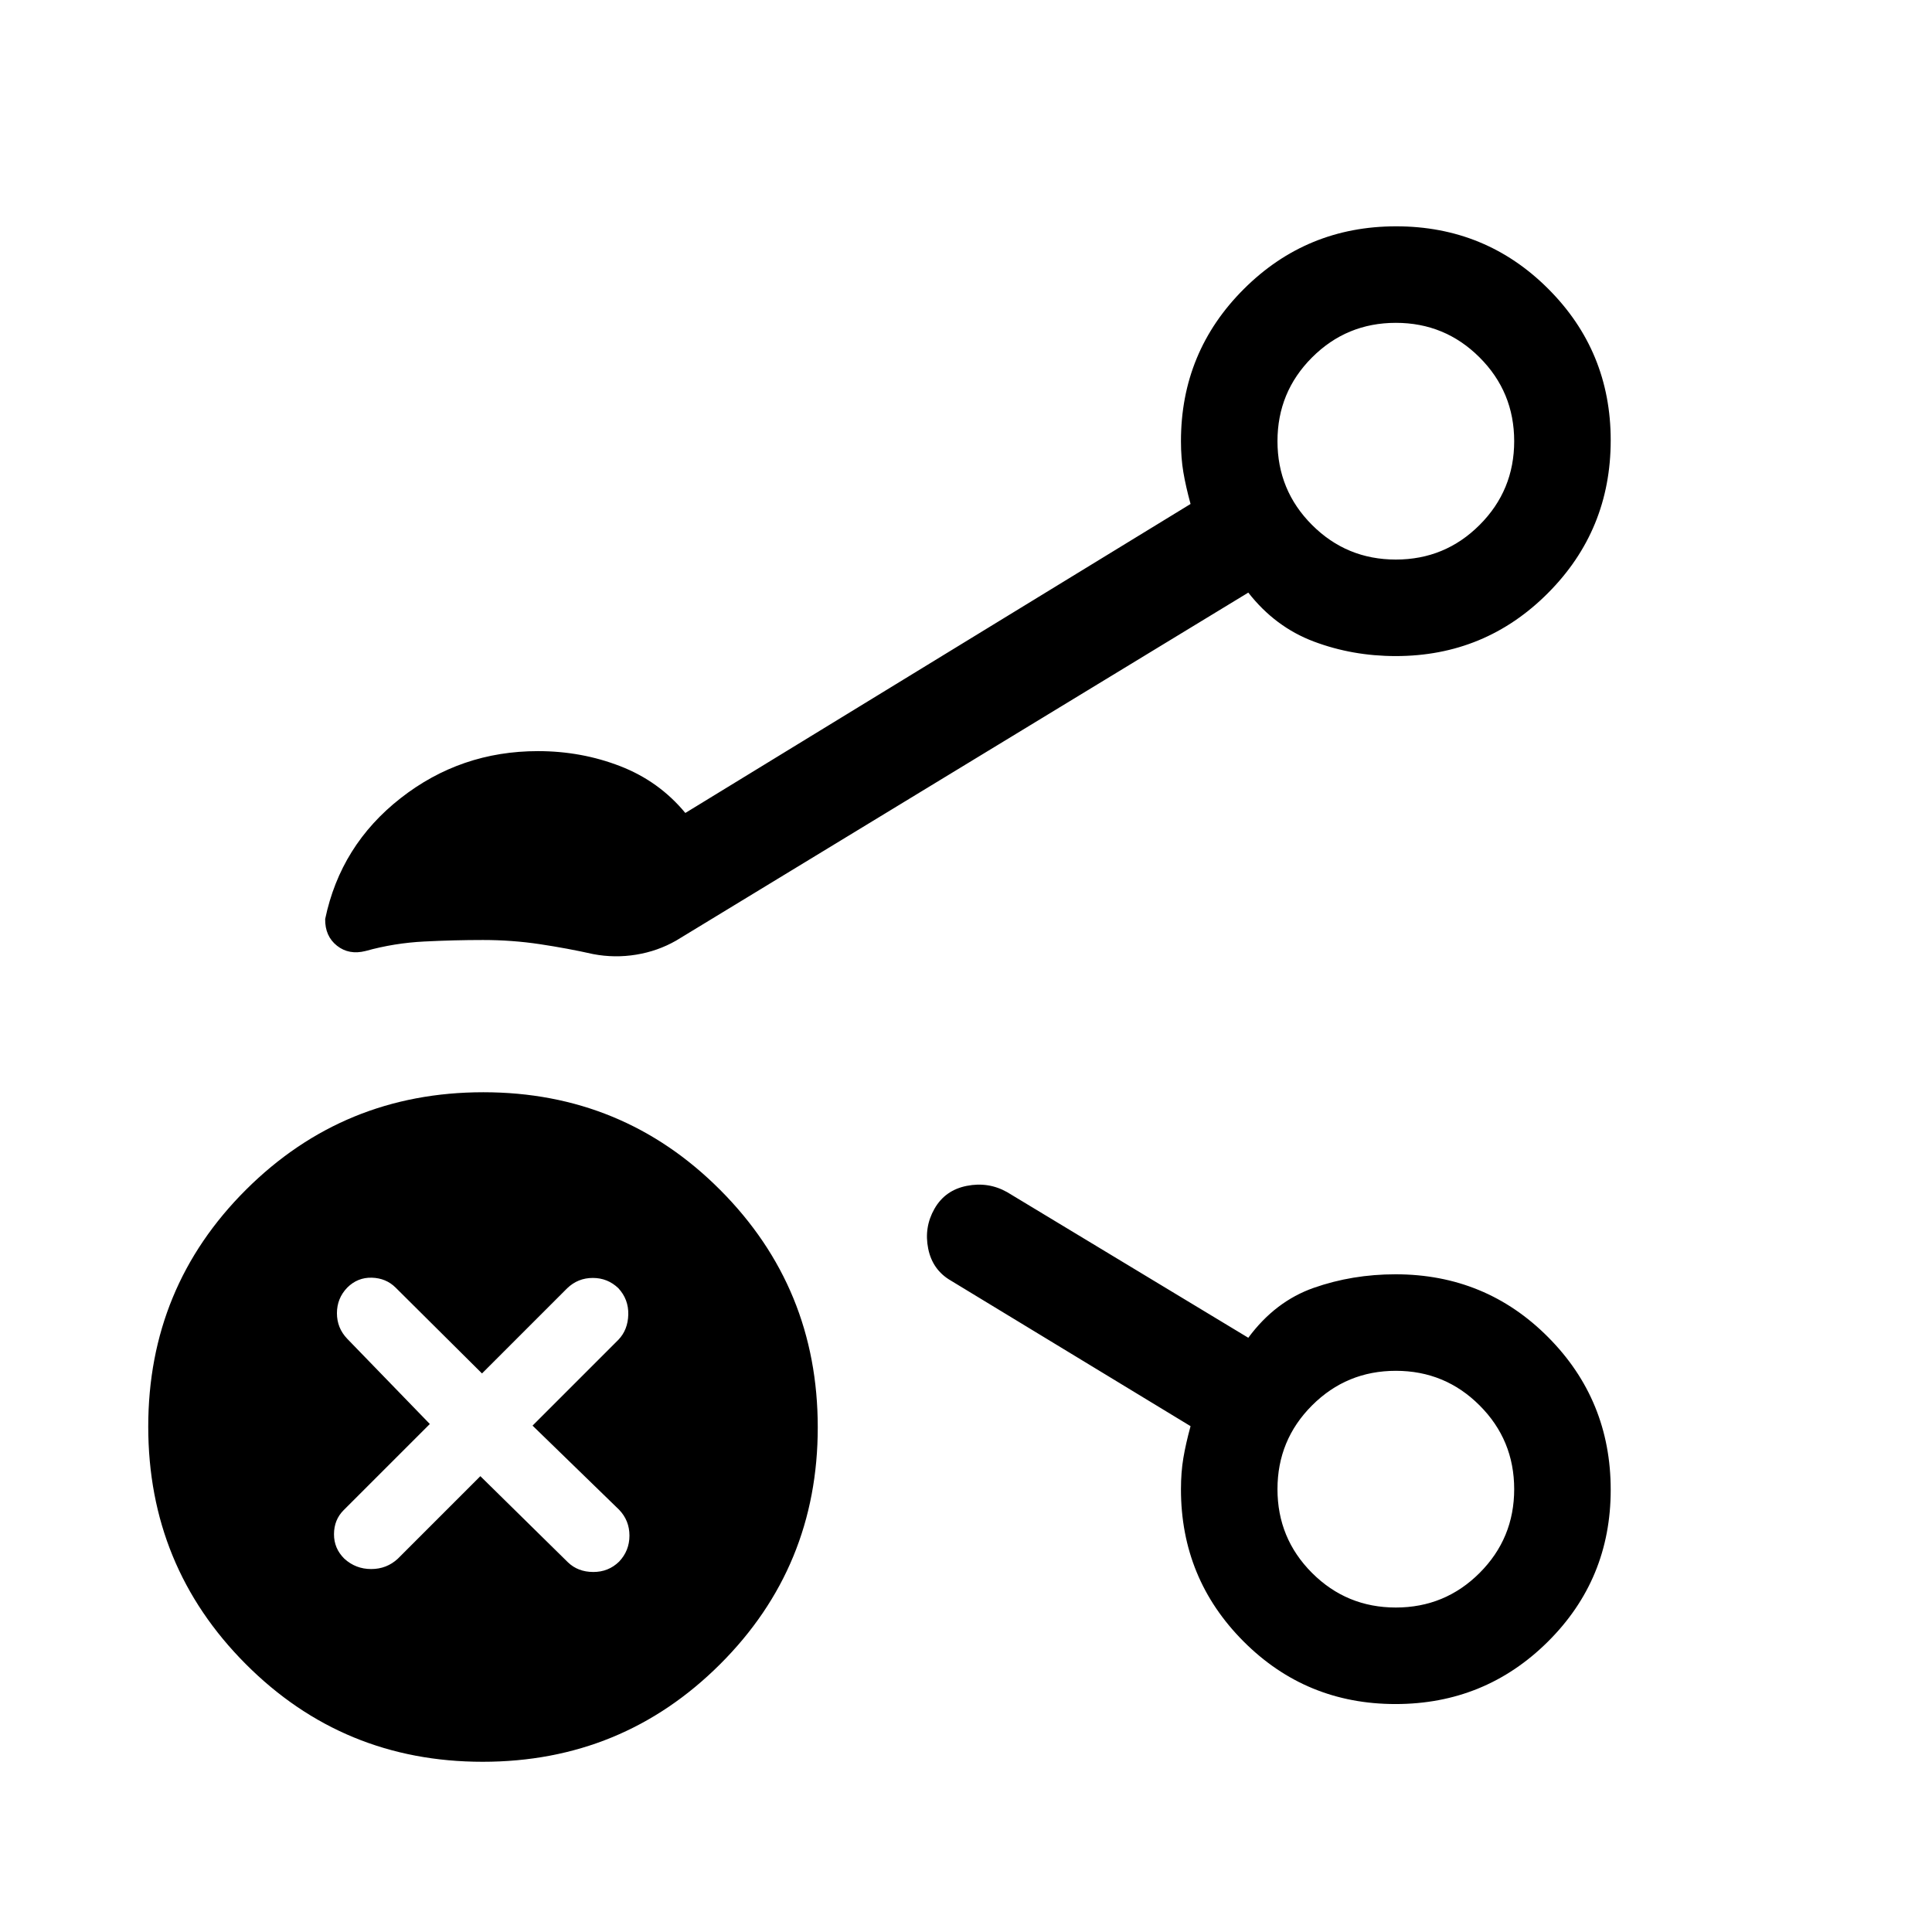 <svg xmlns="http://www.w3.org/2000/svg" height="20" viewBox="0 -960 960 960" width="20"><path d="M693.58-681.96q24.44 0 41.62-17.19 17.19-17.18 17.19-41.62 0-24.44-17.19-41.62-17.18-17.19-41.62-17.19-24.44 0-41.63 17.19-17.18 17.18-17.18 41.62 0 24.44 17.18 41.62 17.19 17.19 41.63 17.19Zm0 520.73q24.44 0 41.62-17.18 17.19-17.19 17.19-41.63t-17.19-41.62q-17.18-17.19-41.62-17.19-24.44 0-41.63 17.19-17.18 17.18-17.18 41.62 0 24.44 17.18 41.63 17.19 17.18 41.63 17.18Zm0-579.54Zm0 520.73ZM239.83-84.58q-69.33 0-117.75-48.59-48.42-48.6-48.42-117.93 0-69.32 48.59-117.75 48.59-48.42 117.92-48.42t117.75 48.6q48.42 48.59 48.42 117.92T357.75-133q-48.59 48.42-117.92 48.42Zm100.71-471.46 251.04-153.54q-2.39-8.74-3.58-15.79-1.19-7.04-1.19-15.4 0-44.42 31.22-75.59 31.22-31.18 75.71-31.18 44.49 0 75.55 31.04 31.06 31.04 31.06 75.28 0 44.65-31.19 75.93Q737.98-634 693.54-634q-21.53 0-40.73-7.23-19.19-7.23-32.54-24.31L335.96-492.62q-9.15 5.24-19.86 6.99-10.72 1.75-21.37-.29-12.69-2.85-26.49-4.93-13.79-2.07-28.24-2.07-14.28 0-29.2.75-14.91.75-29.09 4.7-8.29 2.12-14.27-2.61t-5.86-13.27q7.65-36.69 37.5-60.05 29.84-23.37 68.22-23.37 21.6 0 40.9 7.48 19.3 7.48 32.34 23.25ZM238.69-226.5l43.54 42.83q4.95 4.75 12.52 4.78 7.57.04 12.9-5.17 5.12-5.42 5.12-12.9 0-7.49-5.12-12.84l-43.03-41.82 42.65-42.65q4.73-4.94 4.92-12.52.19-7.57-4.92-13.1-5.33-5.11-12.71-5.11-7.38 0-12.71 5.11l-42.35 42.35-42.91-42.65q-4.76-4.73-11.83-4.93-7.08-.19-12.22 4.93-5.12 5.33-5.12 12.71 0 7.38 5.12 12.71l41.04 42.35-42.85 42.84q-4.73 4.73-4.77 11.87-.04 7.13 5.17 12.25 5.64 5.11 13.31 5.11 7.67 0 13.21-5.11l41.04-41.04Zm454.72 113.23q-44.49 0-75.54-31.16-31.06-31.16-31.06-75.57 0-8.42 1.19-15.5t3.58-15.85l-119.12-72.34q-9.11-5.27-11.25-15.89-2.13-10.61 3.14-19.82 5.26-9.22 16.03-11.35 10.77-2.13 20.08 3.13l119.81 72.35q13.35-18.08 32.52-24.81 19.18-6.73 40.64-6.73 44.8 0 75.86 31.27 31.06 31.26 31.06 75.81 0 44.47-31.22 75.47-31.23 30.99-75.72 30.99Z"/></svg>